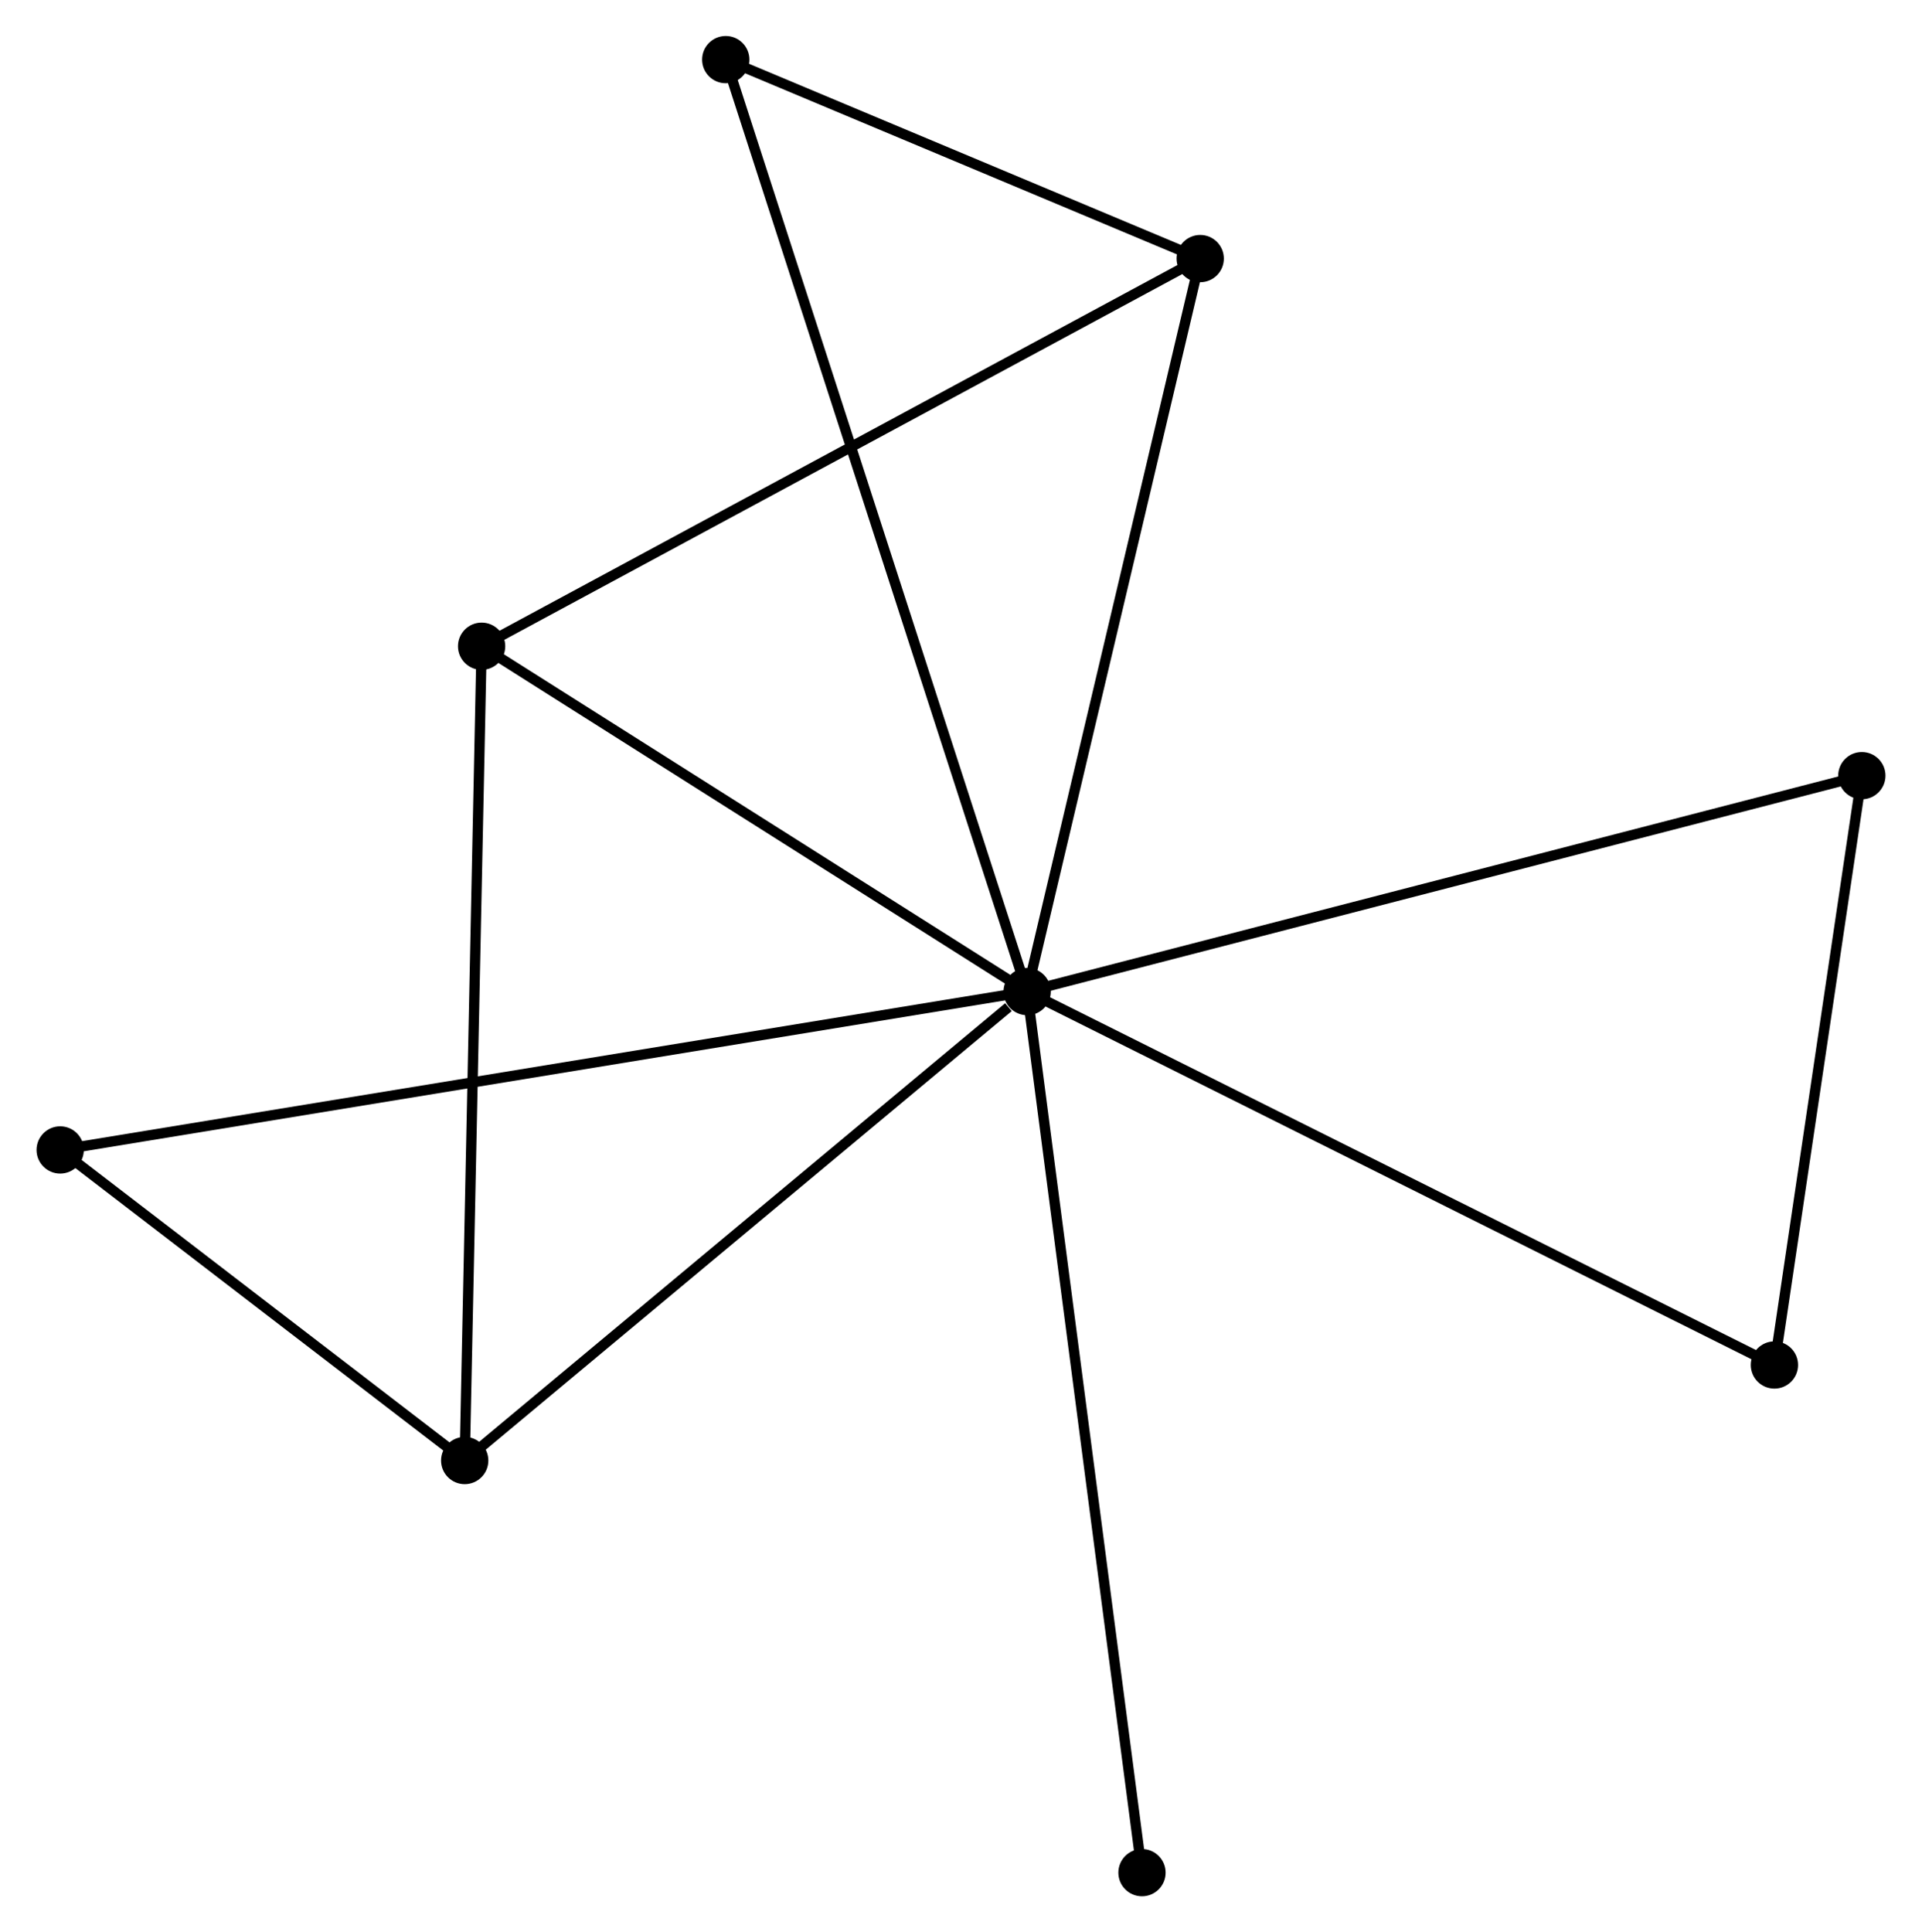<?xml version="1.0" encoding="UTF-8" standalone="no"?>
<!DOCTYPE svg PUBLIC "-//W3C//DTD SVG 1.1//EN"
 "http://www.w3.org/Graphics/SVG/1.1/DTD/svg11.dtd">
<!-- Generated by graphviz version 2.36.0 (20140111.2315)
 -->
<!-- Title: %3 Pages: 1 -->
<svg width="187pt" height="188pt"
 viewBox="0.00 0.00 186.88 187.99" xmlns="http://www.w3.org/2000/svg" xmlns:xlink="http://www.w3.org/1999/xlink">
<g id="graph0" class="graph" transform="scale(1 1) rotate(0) translate(4 183.989)">
<title>%3</title>
<!-- 0 -->
<g id="node1" class="node"><title>0</title>
<ellipse fill="black" stroke="black" cx="95.876" cy="-87.52" rx="1.8" ry="1.8"/>
</g>
<!-- 1 -->
<g id="node2" class="node"><title>1</title>
<ellipse fill="black" stroke="black" cx="112.713" cy="-158.831" rx="1.8" ry="1.8"/>
</g>
<!-- 0&#45;&#45;1 -->
<g id="edge1" class="edge"><title>0&#45;&#45;1</title>
<path fill="none" stroke="black" d="M96.292,-89.282C98.601,-99.063 109.822,-146.589 112.249,-156.868"/>
</g>
<!-- 2 -->
<g id="node3" class="node"><title>2</title>
<ellipse fill="black" stroke="black" cx="41.156" cy="-41.895" rx="1.8" ry="1.8"/>
</g>
<!-- 0&#45;&#45;2 -->
<g id="edge2" class="edge"><title>0&#45;&#45;2</title>
<path fill="none" stroke="black" d="M94.055,-86.002C85.599,-78.951 50.245,-49.473 42.613,-43.109"/>
</g>
<!-- 3 -->
<g id="node4" class="node"><title>3</title>
<ellipse fill="black" stroke="black" cx="42.801" cy="-121.117" rx="1.8" ry="1.8"/>
</g>
<!-- 0&#45;&#45;3 -->
<g id="edge3" class="edge"><title>0&#45;&#45;3</title>
<path fill="none" stroke="black" d="M94.11,-88.637C86.052,-93.738 52.812,-114.78 44.628,-119.96"/>
</g>
<!-- 4 -->
<g id="node5" class="node"><title>4</title>
<ellipse fill="black" stroke="black" cx="177.082" cy="-108.526" rx="1.8" ry="1.8"/>
</g>
<!-- 0&#45;&#45;4 -->
<g id="edge4" class="edge"><title>0&#45;&#45;4</title>
<path fill="none" stroke="black" d="M97.883,-88.039C109.118,-90.945 164.093,-105.166 175.144,-108.025"/>
</g>
<!-- 5 -->
<g id="node6" class="node"><title>5</title>
<ellipse fill="black" stroke="black" cx="66.553" cy="-178.189" rx="1.8" ry="1.8"/>
</g>
<!-- 0&#45;&#45;5 -->
<g id="edge5" class="edge"><title>0&#45;&#45;5</title>
<path fill="none" stroke="black" d="M95.263,-89.413C91.447,-101.213 70.969,-164.536 67.162,-176.306"/>
</g>
<!-- 6 -->
<g id="node7" class="node"><title>6</title>
<ellipse fill="black" stroke="black" cx="1.8" cy="-72.112" rx="1.8" ry="1.8"/>
</g>
<!-- 0&#45;&#45;6 -->
<g id="edge6" class="edge"><title>0&#45;&#45;6</title>
<path fill="none" stroke="black" d="M93.911,-87.198C81.668,-85.193 15.966,-74.432 3.754,-72.432"/>
</g>
<!-- 7 -->
<g id="node8" class="node"><title>7</title>
<ellipse fill="black" stroke="black" cx="168.577" cy="-51.19" rx="1.8" ry="1.8"/>
</g>
<!-- 0&#45;&#45;7 -->
<g id="edge7" class="edge"><title>0&#45;&#45;7</title>
<path fill="none" stroke="black" d="M97.673,-86.622C107.731,-81.595 156.949,-57.001 166.843,-52.057"/>
</g>
<!-- 8 -->
<g id="node9" class="node"><title>8</title>
<ellipse fill="black" stroke="black" cx="107.049" cy="-1.8" rx="1.8" ry="1.8"/>
</g>
<!-- 0&#45;&#45;8 -->
<g id="edge8" class="edge"><title>0&#45;&#45;8</title>
<path fill="none" stroke="black" d="M96.109,-85.729C97.551,-74.67 105.233,-15.736 106.778,-3.879"/>
</g>
<!-- 1&#45;&#45;3 -->
<g id="edge9" class="edge"><title>1&#45;&#45;3</title>
<path fill="none" stroke="black" d="M110.985,-157.899C101.396,-152.726 54.803,-127.591 44.725,-122.155"/>
</g>
<!-- 1&#45;&#45;5 -->
<g id="edge10" class="edge"><title>1&#45;&#45;5</title>
<path fill="none" stroke="black" d="M110.729,-159.663C103.137,-162.847 75.969,-174.24 68.478,-177.382"/>
</g>
<!-- 2&#45;&#45;3 -->
<g id="edge11" class="edge"><title>2&#45;&#45;3</title>
<path fill="none" stroke="black" d="M41.197,-43.853C41.424,-54.813 42.538,-108.446 42.761,-119.227"/>
</g>
<!-- 2&#45;&#45;6 -->
<g id="edge12" class="edge"><title>2&#45;&#45;6</title>
<path fill="none" stroke="black" d="M39.465,-43.193C32.991,-48.163 9.828,-65.949 3.441,-70.852"/>
</g>
<!-- 4&#45;&#45;7 -->
<g id="edge13" class="edge"><title>4&#45;&#45;7</title>
<path fill="none" stroke="black" d="M176.799,-106.618C175.507,-97.913 170.181,-62.005 168.87,-53.164"/>
</g>
</g>
</svg>
